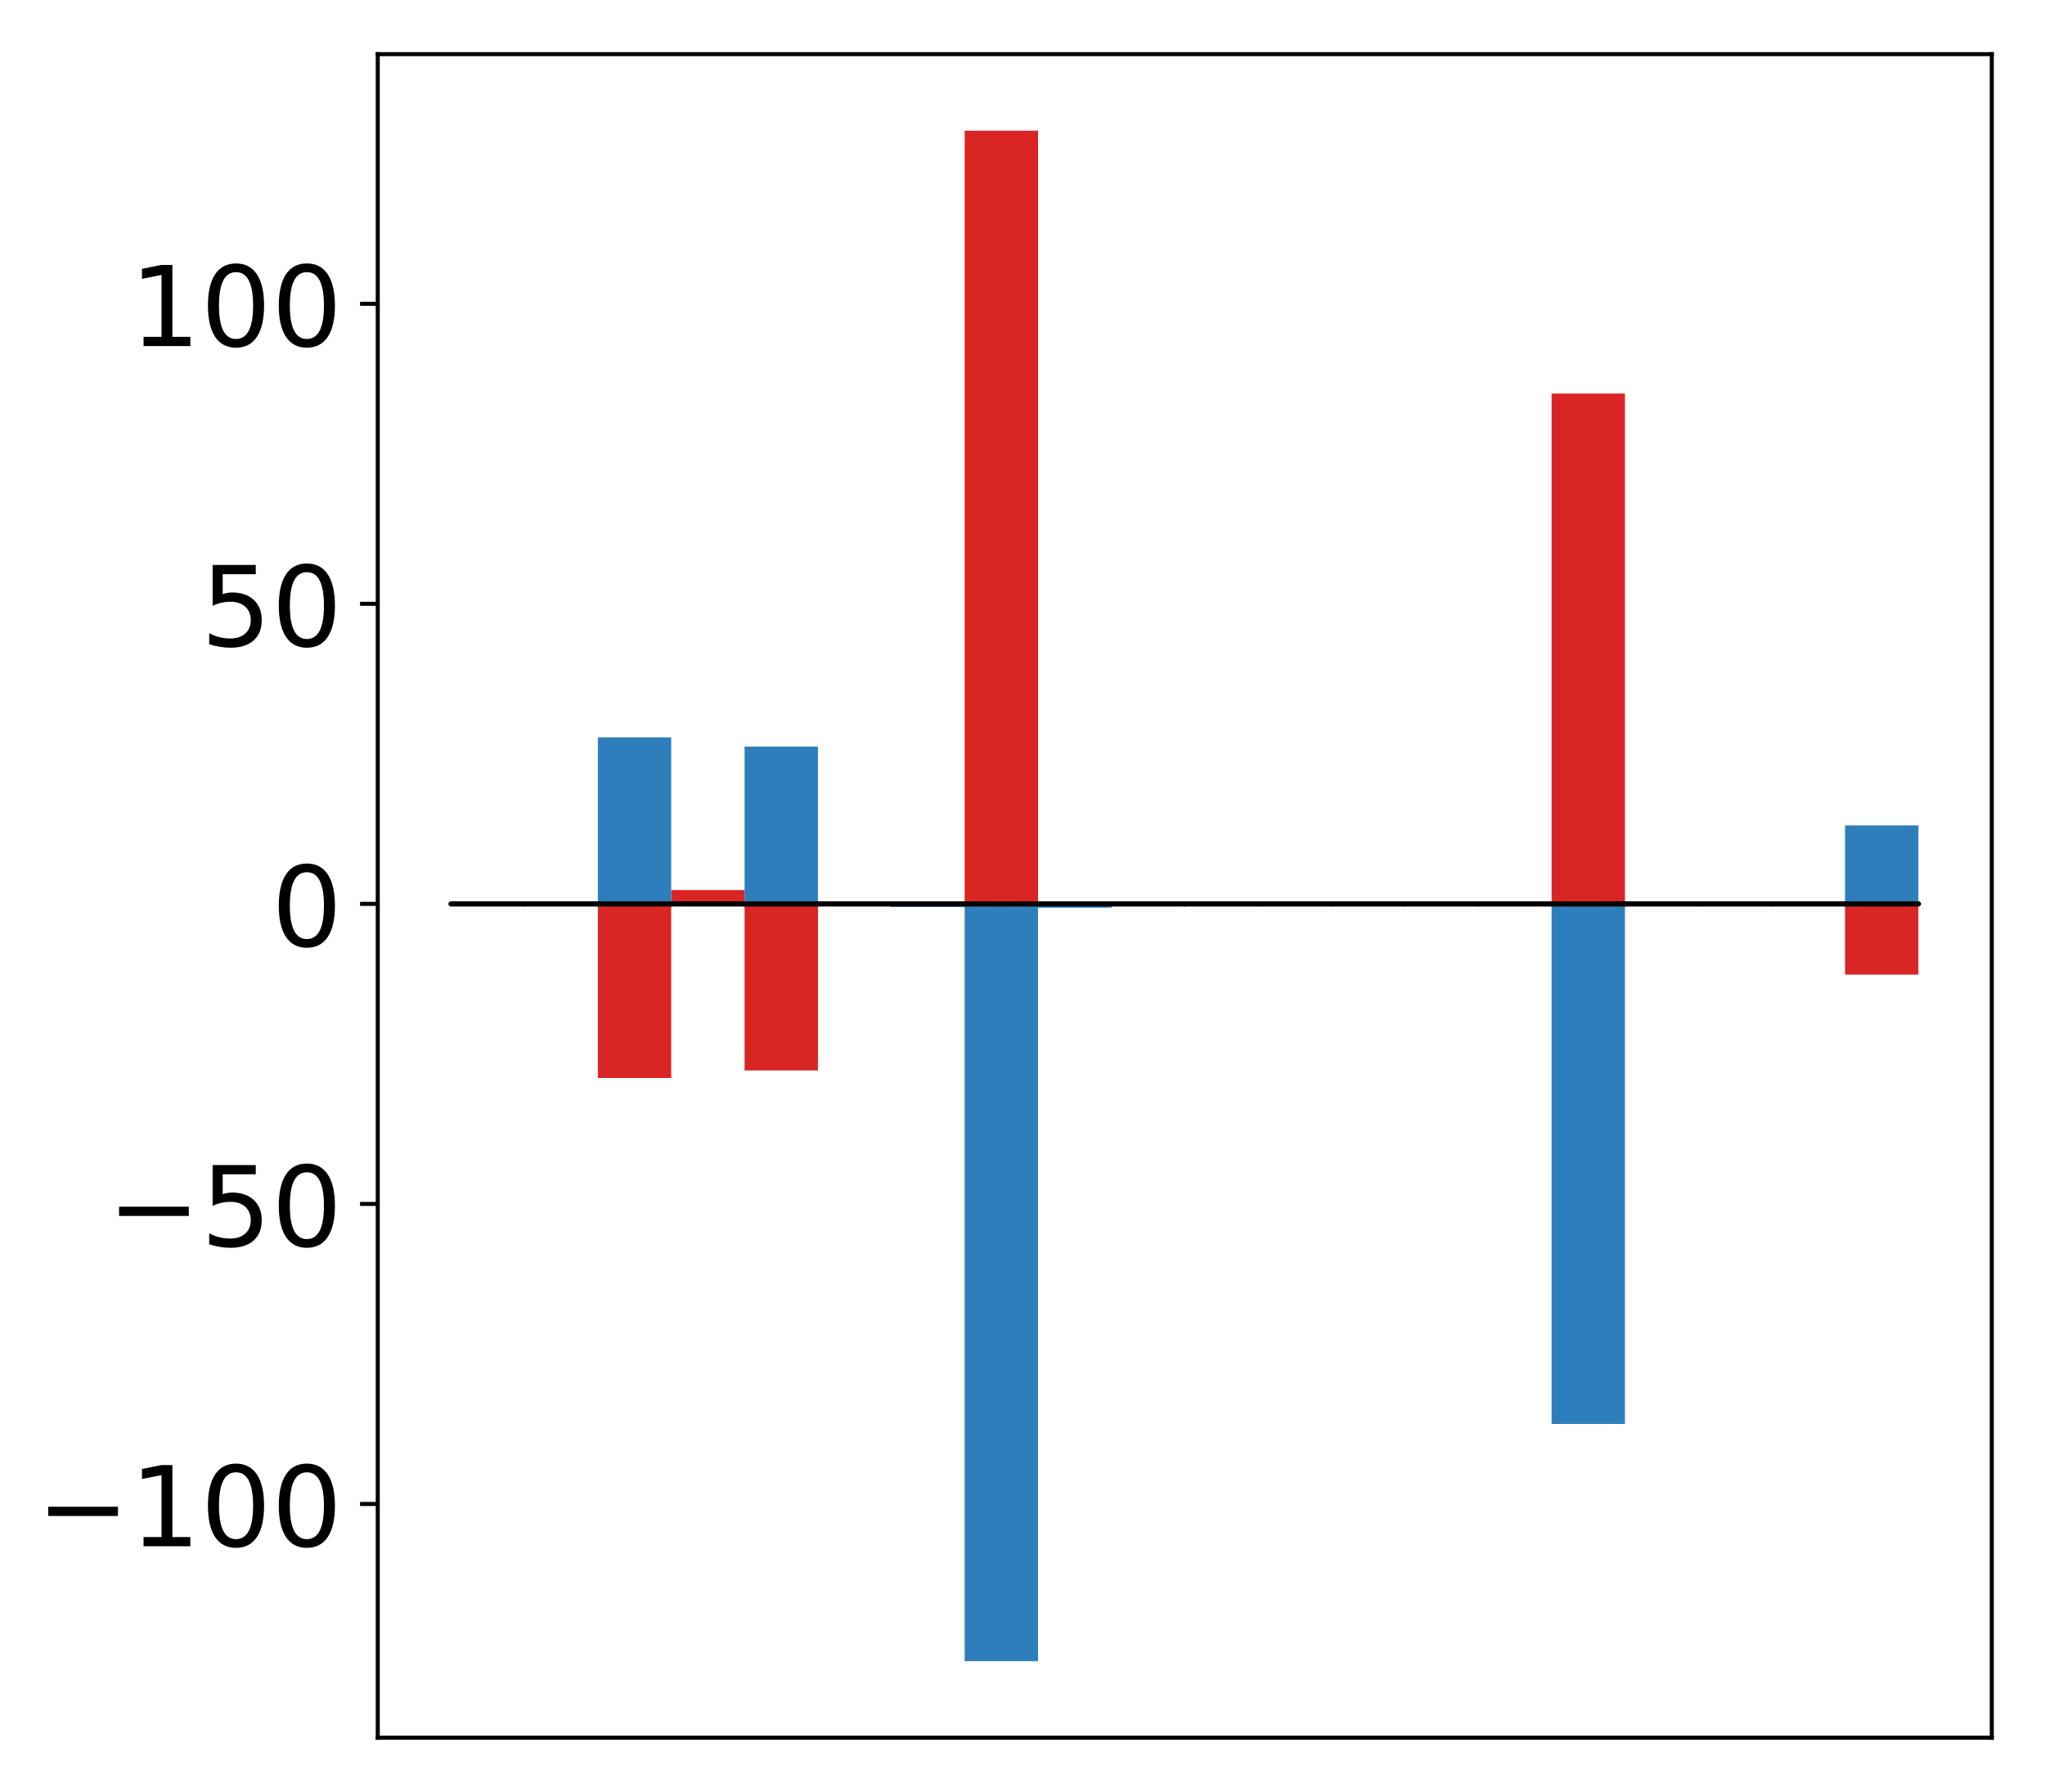 <?xml version="1.0" encoding="utf-8" standalone="no"?>
<!DOCTYPE svg PUBLIC "-//W3C//DTD SVG 1.1//EN"
  "http://www.w3.org/Graphics/SVG/1.1/DTD/svg11.dtd">
<!-- Created with matplotlib (http://matplotlib.org/) -->
<svg height="354pt" version="1.1" viewBox="0 0 404 354" width="404pt" xmlns="http://www.w3.org/2000/svg" xmlns:xlink="http://www.w3.org/1999/xlink">
 <defs>
  <style type="text/css">
*{stroke-linecap:butt;stroke-linejoin:round;}
  </style>
 </defs>
 <g id="figure_1">
  <g id="patch_1">
   <path d="M 0 354.04 
L 404.185 354.04 
L 404.185 0 
L 0 0 
z
" style="fill:#ffffff;"/>
  </g>
  <g id="axes_1">
   <g id="patch_2">
    <path d="M 74.628 343.34 
L 393.485 343.34 
L 393.485 10.7 
L 74.628 10.7 
z
" style="fill:#ffffff;"/>
   </g>
   <g id="matplotlib.axis_1"/>
   <g id="matplotlib.axis_2">
    <g id="ytick_1">
     <g id="line2d_1">
      <defs>
       <path d="M 0 0 
L -3.5 0 
" id="m7478445dab" style="stroke:#000000;stroke-width:0.8;"/>
      </defs>
      <g>
       <use style="stroke:#000000;stroke-width:0.8;" x="74.628" xlink:href="#m7478445dab" y="297.154"/>
      </g>
     </g>
     <g id="text_1">
      <!-- −100 -->
      <defs>
       <path d="M 10.594 35.5 
L 73.188 35.5 
L 73.188 27.203 
L 10.594 27.203 
z
" id="DejaVuSans-2212"/>
       <path d="M 12.406 8.297 
L 28.516 8.297 
L 28.516 63.922 
L 10.984 60.406 
L 10.984 69.391 
L 28.422 72.906 
L 38.281 72.906 
L 38.281 8.297 
L 54.391 8.297 
L 54.391 0 
L 12.406 0 
z
" id="DejaVuSans-31"/>
       <path d="M 31.781 66.406 
Q 24.172 66.406 20.328 58.906 
Q 16.5 51.422 16.5 36.375 
Q 16.5 21.391 20.328 13.891 
Q 24.172 6.391 31.781 6.391 
Q 39.453 6.391 43.281 13.891 
Q 47.125 21.391 47.125 36.375 
Q 47.125 51.422 43.281 58.906 
Q 39.453 66.406 31.781 66.406 
z
M 31.781 74.219 
Q 44.047 74.219 50.516 64.516 
Q 56.984 54.828 56.984 36.375 
Q 56.984 17.969 50.516 8.266 
Q 44.047 -1.422 31.781 -1.422 
Q 19.531 -1.422 13.062 8.266 
Q 6.594 17.969 6.594 36.375 
Q 6.594 54.828 13.062 64.516 
Q 19.531 74.219 31.781 74.219 
z
" id="DejaVuSans-30"/>
      </defs>
      <g transform="translate(7.2 305.513)scale(0.22 -0.22)">
       <use xlink:href="#DejaVuSans-2212"/>
       <use x="83.789" xlink:href="#DejaVuSans-31"/>
       <use x="147.412" xlink:href="#DejaVuSans-30"/>
       <use x="211.035" xlink:href="#DejaVuSans-30"/>
      </g>
     </g>
    </g>
    <g id="ytick_2">
     <g id="line2d_2">
      <g>
       <use style="stroke:#000000;stroke-width:0.8;" x="74.628" xlink:href="#m7478445dab" y="237.872"/>
      </g>
     </g>
     <g id="text_2">
      <!-- −50 -->
      <defs>
       <path d="M 10.797 72.906 
L 49.516 72.906 
L 49.516 64.594 
L 19.828 64.594 
L 19.828 46.734 
Q 21.969 47.469 24.109 47.828 
Q 26.266 48.188 28.422 48.188 
Q 40.625 48.188 47.75 41.5 
Q 54.891 34.812 54.891 23.391 
Q 54.891 11.625 47.562 5.094 
Q 40.234 -1.422 26.906 -1.422 
Q 22.312 -1.422 17.547 -0.641 
Q 12.797 0.141 7.719 1.703 
L 7.719 11.625 
Q 12.109 9.234 16.797 8.062 
Q 21.484 6.891 26.703 6.891 
Q 35.156 6.891 40.078 11.328 
Q 45.016 15.766 45.016 23.391 
Q 45.016 31 40.078 35.438 
Q 35.156 39.891 26.703 39.891 
Q 22.75 39.891 18.812 39.016 
Q 14.891 38.141 10.797 36.281 
z
" id="DejaVuSans-35"/>
      </defs>
      <g transform="translate(21.198 246.23)scale(0.22 -0.22)">
       <use xlink:href="#DejaVuSans-2212"/>
       <use x="83.789" xlink:href="#DejaVuSans-35"/>
       <use x="147.412" xlink:href="#DejaVuSans-30"/>
      </g>
     </g>
    </g>
    <g id="ytick_3">
     <g id="line2d_3">
      <g>
       <use style="stroke:#000000;stroke-width:0.8;" x="74.628" xlink:href="#m7478445dab" y="178.59"/>
      </g>
     </g>
     <g id="text_3">
      <!-- 0 -->
      <g transform="translate(53.63 186.948)scale(0.22 -0.22)">
       <use xlink:href="#DejaVuSans-30"/>
      </g>
     </g>
    </g>
    <g id="ytick_4">
     <g id="line2d_4">
      <g>
       <use style="stroke:#000000;stroke-width:0.8;" x="74.628" xlink:href="#m7478445dab" y="119.307"/>
      </g>
     </g>
     <g id="text_4">
      <!-- 50 -->
      <g transform="translate(39.633 127.666)scale(0.22 -0.22)">
       <use xlink:href="#DejaVuSans-35"/>
       <use x="63.623" xlink:href="#DejaVuSans-30"/>
      </g>
     </g>
    </g>
    <g id="ytick_5">
     <g id="line2d_5">
      <g>
       <use style="stroke:#000000;stroke-width:0.8;" x="74.628" xlink:href="#m7478445dab" y="60.025"/>
      </g>
     </g>
     <g id="text_5">
      <!-- 100 -->
      <g transform="translate(25.635 68.383)scale(0.22 -0.22)">
       <use xlink:href="#DejaVuSans-31"/>
       <use x="63.623" xlink:href="#DejaVuSans-30"/>
       <use x="127.246" xlink:href="#DejaVuSans-30"/>
      </g>
     </g>
    </g>
   </g>
   <g id="patch_3">
    <path clip-path="url(#p43312a9cc0)" d="M 89.121 178.59 
L 103.615 178.59 
L 103.615 178.462 
L 89.121 178.462 
z
" style="fill:#d92523;"/>
   </g>
   <g id="patch_4">
    <path clip-path="url(#p43312a9cc0)" d="M 103.615 178.59 
L 118.108 178.59 
L 118.108 178.514 
L 103.615 178.514 
z
" style="fill:#d92523;"/>
   </g>
   <g id="patch_5">
    <path clip-path="url(#p43312a9cc0)" d="M 118.108 178.59 
L 132.602 178.59 
L 132.602 212.99 
L 118.108 212.99 
z
" style="fill:#d92523;"/>
   </g>
   <g id="patch_6">
    <path clip-path="url(#p43312a9cc0)" d="M 132.602 178.59 
L 147.095 178.59 
L 147.095 175.86 
L 132.602 175.86 
z
" style="fill:#d92523;"/>
   </g>
   <g id="patch_7">
    <path clip-path="url(#p43312a9cc0)" d="M 147.095 178.59 
L 161.589 178.59 
L 161.589 211.496 
L 147.095 211.496 
z
" style="fill:#d92523;"/>
   </g>
   <g id="patch_8">
    <path clip-path="url(#p43312a9cc0)" d="M 161.589 178.59 
L 176.082 178.59 
L 176.082 178.58 
L 161.589 178.58 
z
" style="fill:#d92523;"/>
   </g>
   <g id="patch_9">
    <path clip-path="url(#p43312a9cc0)" d="M 176.082 178.59 
L 190.576 178.59 
L 190.576 178.563 
L 176.082 178.563 
z
" style="fill:#d92523;"/>
   </g>
   <g id="patch_10">
    <path clip-path="url(#p43312a9cc0)" d="M 190.576 178.59 
L 205.069 178.59 
L 205.069 25.82 
L 190.576 25.82 
z
" style="fill:#d92523;"/>
   </g>
   <g id="patch_11">
    <path clip-path="url(#p43312a9cc0)" d="M 205.069 178.59 
L 219.563 178.59 
L 219.563 178.46 
L 205.069 178.46 
z
" style="fill:#d92523;"/>
   </g>
   <g id="patch_12">
    <path clip-path="url(#p43312a9cc0)" d="M 219.563 178.59 
L 234.056 178.59 
L 234.056 178.604 
L 219.563 178.604 
z
" style="fill:#d92523;"/>
   </g>
   <g id="patch_13">
    <path clip-path="url(#p43312a9cc0)" d="M 234.056 178.59 
L 248.55 178.59 
L 248.55 178.371 
L 234.056 178.371 
z
" style="fill:#d92523;"/>
   </g>
   <g id="patch_14">
    <path clip-path="url(#p43312a9cc0)" d="M 248.55 178.59 
L 263.043 178.59 
L 263.043 178.535 
L 248.55 178.535 
z
" style="fill:#d92523;"/>
   </g>
   <g id="patch_15">
    <path clip-path="url(#p43312a9cc0)" d="M 263.043 178.59 
L 277.537 178.59 
L 277.537 178.447 
L 263.043 178.447 
z
" style="fill:#d92523;"/>
   </g>
   <g id="patch_16">
    <path clip-path="url(#p43312a9cc0)" d="M 277.537 178.59 
L 292.03 178.59 
L 292.03 178.523 
L 277.537 178.523 
z
" style="fill:#d92523;"/>
   </g>
   <g id="patch_17">
    <path clip-path="url(#p43312a9cc0)" d="M 292.03 178.59 
L 306.524 178.59 
L 306.524 178.639 
L 292.03 178.639 
z
" style="fill:#d92523;"/>
   </g>
   <g id="patch_18">
    <path clip-path="url(#p43312a9cc0)" d="M 306.524 178.59 
L 321.017 178.59 
L 321.017 77.758 
L 306.524 77.758 
z
" style="fill:#d92523;"/>
   </g>
   <g id="patch_19">
    <path clip-path="url(#p43312a9cc0)" d="M 321.017 178.59 
L 335.511 178.59 
L 335.511 178.664 
L 321.017 178.664 
z
" style="fill:#d92523;"/>
   </g>
   <g id="patch_20">
    <path clip-path="url(#p43312a9cc0)" d="M 335.511 178.59 
L 350.004 178.59 
L 350.004 178.821 
L 335.511 178.821 
z
" style="fill:#d92523;"/>
   </g>
   <g id="patch_21">
    <path clip-path="url(#p43312a9cc0)" d="M 350.004 178.59 
L 364.498 178.59 
L 364.498 178.571 
L 350.004 178.571 
z
" style="fill:#d92523;"/>
   </g>
   <g id="patch_22">
    <path clip-path="url(#p43312a9cc0)" d="M 364.498 178.59 
L 378.991 178.59 
L 378.991 192.559 
L 364.498 192.559 
z
" style="fill:#d92523;"/>
   </g>
   <g id="patch_23">
    <path clip-path="url(#p43312a9cc0)" d="M 89.121 178.59 
L 103.615 178.59 
L 103.615 178.665 
L 89.121 178.665 
z
" style="fill:#2e7ebc;"/>
   </g>
   <g id="patch_24">
    <path clip-path="url(#p43312a9cc0)" d="M 103.615 178.59 
L 118.108 178.59 
L 118.108 178.652 
L 103.615 178.652 
z
" style="fill:#2e7ebc;"/>
   </g>
   <g id="patch_25">
    <path clip-path="url(#p43312a9cc0)" d="M 118.108 178.59 
L 132.602 178.59 
L 132.602 145.688 
L 118.108 145.688 
z
" style="fill:#2e7ebc;"/>
   </g>
   <g id="patch_26">
    <path clip-path="url(#p43312a9cc0)" d="M 132.602 178.59 
L 147.095 178.59 
L 147.095 178.573 
L 132.602 178.573 
z
" style="fill:#2e7ebc;"/>
   </g>
   <g id="patch_27">
    <path clip-path="url(#p43312a9cc0)" d="M 147.095 178.59 
L 161.589 178.59 
L 161.589 147.509 
L 147.095 147.509 
z
" style="fill:#2e7ebc;"/>
   </g>
   <g id="patch_28">
    <path clip-path="url(#p43312a9cc0)" d="M 161.589 178.59 
L 176.082 178.59 
L 176.082 178.32 
L 161.589 178.32 
z
" style="fill:#2e7ebc;"/>
   </g>
   <g id="patch_29">
    <path clip-path="url(#p43312a9cc0)" d="M 176.082 178.59 
L 190.576 178.59 
L 190.576 179.184 
L 176.082 179.184 
z
" style="fill:#2e7ebc;"/>
   </g>
   <g id="patch_30">
    <path clip-path="url(#p43312a9cc0)" d="M 190.576 178.59 
L 205.069 178.59 
L 205.069 328.22 
L 190.576 328.22 
z
" style="fill:#2e7ebc;"/>
   </g>
   <g id="patch_31">
    <path clip-path="url(#p43312a9cc0)" d="M 205.069 178.59 
L 219.563 178.59 
L 219.563 179.343 
L 205.069 179.343 
z
" style="fill:#2e7ebc;"/>
   </g>
   <g id="patch_32">
    <path clip-path="url(#p43312a9cc0)" d="M 219.563 178.59 
L 234.056 178.59 
L 234.056 178.564 
L 219.563 178.564 
z
" style="fill:#2e7ebc;"/>
   </g>
   <g id="patch_33">
    <path clip-path="url(#p43312a9cc0)" d="M 234.056 178.59 
L 248.55 178.59 
L 248.55 178.57 
L 234.056 178.57 
z
" style="fill:#2e7ebc;"/>
   </g>
   <g id="patch_34">
    <path clip-path="url(#p43312a9cc0)" d="M 248.55 178.59 
L 263.043 178.59 
L 263.043 178.694 
L 248.55 178.694 
z
" style="fill:#2e7ebc;"/>
   </g>
   <g id="patch_35">
    <path clip-path="url(#p43312a9cc0)" d="M 263.043 178.59 
L 277.537 178.59 
L 277.537 178.674 
L 263.043 178.674 
z
" style="fill:#2e7ebc;"/>
   </g>
   <g id="patch_36">
    <path clip-path="url(#p43312a9cc0)" d="M 277.537 178.59 
L 292.03 178.59 
L 292.03 178.516 
L 277.537 178.516 
z
" style="fill:#2e7ebc;"/>
   </g>
   <g id="patch_37">
    <path clip-path="url(#p43312a9cc0)" d="M 292.03 178.59 
L 306.524 178.59 
L 306.524 178.54 
L 292.03 178.54 
z
" style="fill:#2e7ebc;"/>
   </g>
   <g id="patch_38">
    <path clip-path="url(#p43312a9cc0)" d="M 306.524 178.59 
L 321.017 178.59 
L 321.017 281.345 
L 306.524 281.345 
z
" style="fill:#2e7ebc;"/>
   </g>
   <g id="patch_39">
    <path clip-path="url(#p43312a9cc0)" d="M 321.017 178.59 
L 335.511 178.59 
L 335.511 178.677 
L 321.017 178.677 
z
" style="fill:#2e7ebc;"/>
   </g>
   <g id="patch_40">
    <path clip-path="url(#p43312a9cc0)" d="M 335.511 178.59 
L 350.004 178.59 
L 350.004 178.294 
L 335.511 178.294 
z
" style="fill:#2e7ebc;"/>
   </g>
   <g id="patch_41">
    <path clip-path="url(#p43312a9cc0)" d="M 350.004 178.59 
L 364.498 178.59 
L 364.498 178.596 
L 350.004 178.596 
z
" style="fill:#2e7ebc;"/>
   </g>
   <g id="patch_42">
    <path clip-path="url(#p43312a9cc0)" d="M 364.498 178.59 
L 378.991 178.59 
L 378.991 163.093 
L 364.498 163.093 
z
" style="fill:#2e7ebc;"/>
   </g>
   <g id="patch_43">
    <path d="M 74.628 343.34 
L 74.628 10.7 
" style="fill:none;stroke:#000000;stroke-linecap:square;stroke-linejoin:miter;stroke-width:0.8;"/>
   </g>
   <g id="patch_44">
    <path d="M 393.485 343.34 
L 393.485 10.7 
" style="fill:none;stroke:#000000;stroke-linecap:square;stroke-linejoin:miter;stroke-width:0.8;"/>
   </g>
   <g id="patch_45">
    <path d="M 74.628 343.34 
L 393.485 343.34 
" style="fill:none;stroke:#000000;stroke-linecap:square;stroke-linejoin:miter;stroke-width:0.8;"/>
   </g>
   <g id="patch_46">
    <path d="M 74.628 10.7 
L 393.485 10.7 
" style="fill:none;stroke:#000000;stroke-linecap:square;stroke-linejoin:miter;stroke-width:0.8;"/>
   </g>
   <g id="patch_47">
    <path clip-path="url(#p43312a9cc0)" d="M 89.121 178.59 
L 103.615 178.59 
L 103.615 178.59 
L 89.121 178.59 
z
" style="fill:none;stroke:#000000;stroke-linejoin:miter;"/>
   </g>
   <g id="patch_48">
    <path clip-path="url(#p43312a9cc0)" d="M 103.615 178.59 
L 118.108 178.59 
L 118.108 178.59 
L 103.615 178.59 
z
" style="fill:none;stroke:#000000;stroke-linejoin:miter;"/>
   </g>
   <g id="patch_49">
    <path clip-path="url(#p43312a9cc0)" d="M 118.108 178.59 
L 132.602 178.59 
L 132.602 178.59 
L 118.108 178.59 
z
" style="fill:none;stroke:#000000;stroke-linejoin:miter;"/>
   </g>
   <g id="patch_50">
    <path clip-path="url(#p43312a9cc0)" d="M 132.602 178.59 
L 147.095 178.59 
L 147.095 178.59 
L 132.602 178.59 
z
" style="fill:none;stroke:#000000;stroke-linejoin:miter;"/>
   </g>
   <g id="patch_51">
    <path clip-path="url(#p43312a9cc0)" d="M 147.095 178.59 
L 161.589 178.59 
L 161.589 178.59 
L 147.095 178.59 
z
" style="fill:none;stroke:#000000;stroke-linejoin:miter;"/>
   </g>
   <g id="patch_52">
    <path clip-path="url(#p43312a9cc0)" d="M 161.589 178.59 
L 176.082 178.59 
L 176.082 178.59 
L 161.589 178.59 
z
" style="fill:none;stroke:#000000;stroke-linejoin:miter;"/>
   </g>
   <g id="patch_53">
    <path clip-path="url(#p43312a9cc0)" d="M 176.082 178.59 
L 190.576 178.59 
L 190.576 178.59 
L 176.082 178.59 
z
" style="fill:none;stroke:#000000;stroke-linejoin:miter;"/>
   </g>
   <g id="patch_54">
    <path clip-path="url(#p43312a9cc0)" d="M 190.576 178.59 
L 205.069 178.59 
L 205.069 178.59 
L 190.576 178.59 
z
" style="fill:none;stroke:#000000;stroke-linejoin:miter;"/>
   </g>
   <g id="patch_55">
    <path clip-path="url(#p43312a9cc0)" d="M 205.069 178.59 
L 219.563 178.59 
L 219.563 178.59 
L 205.069 178.59 
z
" style="fill:none;stroke:#000000;stroke-linejoin:miter;"/>
   </g>
   <g id="patch_56">
    <path clip-path="url(#p43312a9cc0)" d="M 219.563 178.59 
L 234.056 178.59 
L 234.056 178.59 
L 219.563 178.59 
z
" style="fill:none;stroke:#000000;stroke-linejoin:miter;"/>
   </g>
   <g id="patch_57">
    <path clip-path="url(#p43312a9cc0)" d="M 234.056 178.59 
L 248.55 178.59 
L 248.55 178.59 
L 234.056 178.59 
z
" style="fill:none;stroke:#000000;stroke-linejoin:miter;"/>
   </g>
   <g id="patch_58">
    <path clip-path="url(#p43312a9cc0)" d="M 248.55 178.59 
L 263.043 178.59 
L 263.043 178.59 
L 248.55 178.59 
z
" style="fill:none;stroke:#000000;stroke-linejoin:miter;"/>
   </g>
   <g id="patch_59">
    <path clip-path="url(#p43312a9cc0)" d="M 263.043 178.59 
L 277.537 178.59 
L 277.537 178.59 
L 263.043 178.59 
z
" style="fill:none;stroke:#000000;stroke-linejoin:miter;"/>
   </g>
   <g id="patch_60">
    <path clip-path="url(#p43312a9cc0)" d="M 277.537 178.59 
L 292.03 178.59 
L 292.03 178.59 
L 277.537 178.59 
z
" style="fill:none;stroke:#000000;stroke-linejoin:miter;"/>
   </g>
   <g id="patch_61">
    <path clip-path="url(#p43312a9cc0)" d="M 292.03 178.59 
L 306.524 178.59 
L 306.524 178.59 
L 292.03 178.59 
z
" style="fill:none;stroke:#000000;stroke-linejoin:miter;"/>
   </g>
   <g id="patch_62">
    <path clip-path="url(#p43312a9cc0)" d="M 306.524 178.59 
L 321.017 178.59 
L 321.017 178.59 
L 306.524 178.59 
z
" style="fill:none;stroke:#000000;stroke-linejoin:miter;"/>
   </g>
   <g id="patch_63">
    <path clip-path="url(#p43312a9cc0)" d="M 321.017 178.59 
L 335.511 178.59 
L 335.511 178.59 
L 321.017 178.59 
z
" style="fill:none;stroke:#000000;stroke-linejoin:miter;"/>
   </g>
   <g id="patch_64">
    <path clip-path="url(#p43312a9cc0)" d="M 335.511 178.59 
L 350.004 178.59 
L 350.004 178.59 
L 335.511 178.59 
z
" style="fill:none;stroke:#000000;stroke-linejoin:miter;"/>
   </g>
   <g id="patch_65">
    <path clip-path="url(#p43312a9cc0)" d="M 350.004 178.59 
L 364.498 178.59 
L 364.498 178.59 
L 350.004 178.59 
z
" style="fill:none;stroke:#000000;stroke-linejoin:miter;"/>
   </g>
   <g id="patch_66">
    <path clip-path="url(#p43312a9cc0)" d="M 364.498 178.59 
L 378.991 178.59 
L 378.991 178.59 
L 364.498 178.59 
z
" style="fill:none;stroke:#000000;stroke-linejoin:miter;"/>
   </g>
   <g id="patch_67">
    <path clip-path="url(#p43312a9cc0)" d="M 89.121 178.59 
L 103.615 178.59 
L 103.615 178.59 
L 89.121 178.59 
z
" style="fill:none;stroke:#000000;stroke-linejoin:miter;"/>
   </g>
   <g id="patch_68">
    <path clip-path="url(#p43312a9cc0)" d="M 103.615 178.59 
L 118.108 178.59 
L 118.108 178.59 
L 103.615 178.59 
z
" style="fill:none;stroke:#000000;stroke-linejoin:miter;"/>
   </g>
   <g id="patch_69">
    <path clip-path="url(#p43312a9cc0)" d="M 118.108 178.59 
L 132.602 178.59 
L 132.602 178.59 
L 118.108 178.59 
z
" style="fill:none;stroke:#000000;stroke-linejoin:miter;"/>
   </g>
   <g id="patch_70">
    <path clip-path="url(#p43312a9cc0)" d="M 132.602 178.59 
L 147.095 178.59 
L 147.095 178.59 
L 132.602 178.59 
z
" style="fill:none;stroke:#000000;stroke-linejoin:miter;"/>
   </g>
   <g id="patch_71">
    <path clip-path="url(#p43312a9cc0)" d="M 147.095 178.59 
L 161.589 178.59 
L 161.589 178.59 
L 147.095 178.59 
z
" style="fill:none;stroke:#000000;stroke-linejoin:miter;"/>
   </g>
   <g id="patch_72">
    <path clip-path="url(#p43312a9cc0)" d="M 161.589 178.59 
L 176.082 178.59 
L 176.082 178.59 
L 161.589 178.59 
z
" style="fill:none;stroke:#000000;stroke-linejoin:miter;"/>
   </g>
   <g id="patch_73">
    <path clip-path="url(#p43312a9cc0)" d="M 176.082 178.59 
L 190.576 178.59 
L 190.576 178.59 
L 176.082 178.59 
z
" style="fill:none;stroke:#000000;stroke-linejoin:miter;"/>
   </g>
   <g id="patch_74">
    <path clip-path="url(#p43312a9cc0)" d="M 190.576 178.59 
L 205.069 178.59 
L 205.069 178.59 
L 190.576 178.59 
z
" style="fill:none;stroke:#000000;stroke-linejoin:miter;"/>
   </g>
   <g id="patch_75">
    <path clip-path="url(#p43312a9cc0)" d="M 205.069 178.59 
L 219.563 178.59 
L 219.563 178.59 
L 205.069 178.59 
z
" style="fill:none;stroke:#000000;stroke-linejoin:miter;"/>
   </g>
   <g id="patch_76">
    <path clip-path="url(#p43312a9cc0)" d="M 219.563 178.59 
L 234.056 178.59 
L 234.056 178.59 
L 219.563 178.59 
z
" style="fill:none;stroke:#000000;stroke-linejoin:miter;"/>
   </g>
   <g id="patch_77">
    <path clip-path="url(#p43312a9cc0)" d="M 234.056 178.59 
L 248.55 178.59 
L 248.55 178.59 
L 234.056 178.59 
z
" style="fill:none;stroke:#000000;stroke-linejoin:miter;"/>
   </g>
   <g id="patch_78">
    <path clip-path="url(#p43312a9cc0)" d="M 248.55 178.59 
L 263.043 178.59 
L 263.043 178.59 
L 248.55 178.59 
z
" style="fill:none;stroke:#000000;stroke-linejoin:miter;"/>
   </g>
   <g id="patch_79">
    <path clip-path="url(#p43312a9cc0)" d="M 263.043 178.59 
L 277.537 178.59 
L 277.537 178.59 
L 263.043 178.59 
z
" style="fill:none;stroke:#000000;stroke-linejoin:miter;"/>
   </g>
   <g id="patch_80">
    <path clip-path="url(#p43312a9cc0)" d="M 277.537 178.59 
L 292.03 178.59 
L 292.03 178.59 
L 277.537 178.59 
z
" style="fill:none;stroke:#000000;stroke-linejoin:miter;"/>
   </g>
   <g id="patch_81">
    <path clip-path="url(#p43312a9cc0)" d="M 292.03 178.59 
L 306.524 178.59 
L 306.524 178.59 
L 292.03 178.59 
z
" style="fill:none;stroke:#000000;stroke-linejoin:miter;"/>
   </g>
   <g id="patch_82">
    <path clip-path="url(#p43312a9cc0)" d="M 306.524 178.59 
L 321.017 178.59 
L 321.017 178.59 
L 306.524 178.59 
z
" style="fill:none;stroke:#000000;stroke-linejoin:miter;"/>
   </g>
   <g id="patch_83">
    <path clip-path="url(#p43312a9cc0)" d="M 321.017 178.59 
L 335.511 178.59 
L 335.511 178.59 
L 321.017 178.59 
z
" style="fill:none;stroke:#000000;stroke-linejoin:miter;"/>
   </g>
   <g id="patch_84">
    <path clip-path="url(#p43312a9cc0)" d="M 335.511 178.59 
L 350.004 178.59 
L 350.004 178.59 
L 335.511 178.59 
z
" style="fill:none;stroke:#000000;stroke-linejoin:miter;"/>
   </g>
   <g id="patch_85">
    <path clip-path="url(#p43312a9cc0)" d="M 350.004 178.59 
L 364.498 178.59 
L 364.498 178.59 
L 350.004 178.59 
z
" style="fill:none;stroke:#000000;stroke-linejoin:miter;"/>
   </g>
   <g id="patch_86">
    <path clip-path="url(#p43312a9cc0)" d="M 364.498 178.59 
L 378.991 178.59 
L 378.991 178.59 
L 364.498 178.59 
z
" style="fill:none;stroke:#000000;stroke-linejoin:miter;"/>
   </g>
  </g>
 </g>
 <defs>
  <clipPath id="p43312a9cc0">
   <rect height="332.64" width="318.857" x="74.628" y="10.7"/>
  </clipPath>
 </defs>
</svg>
